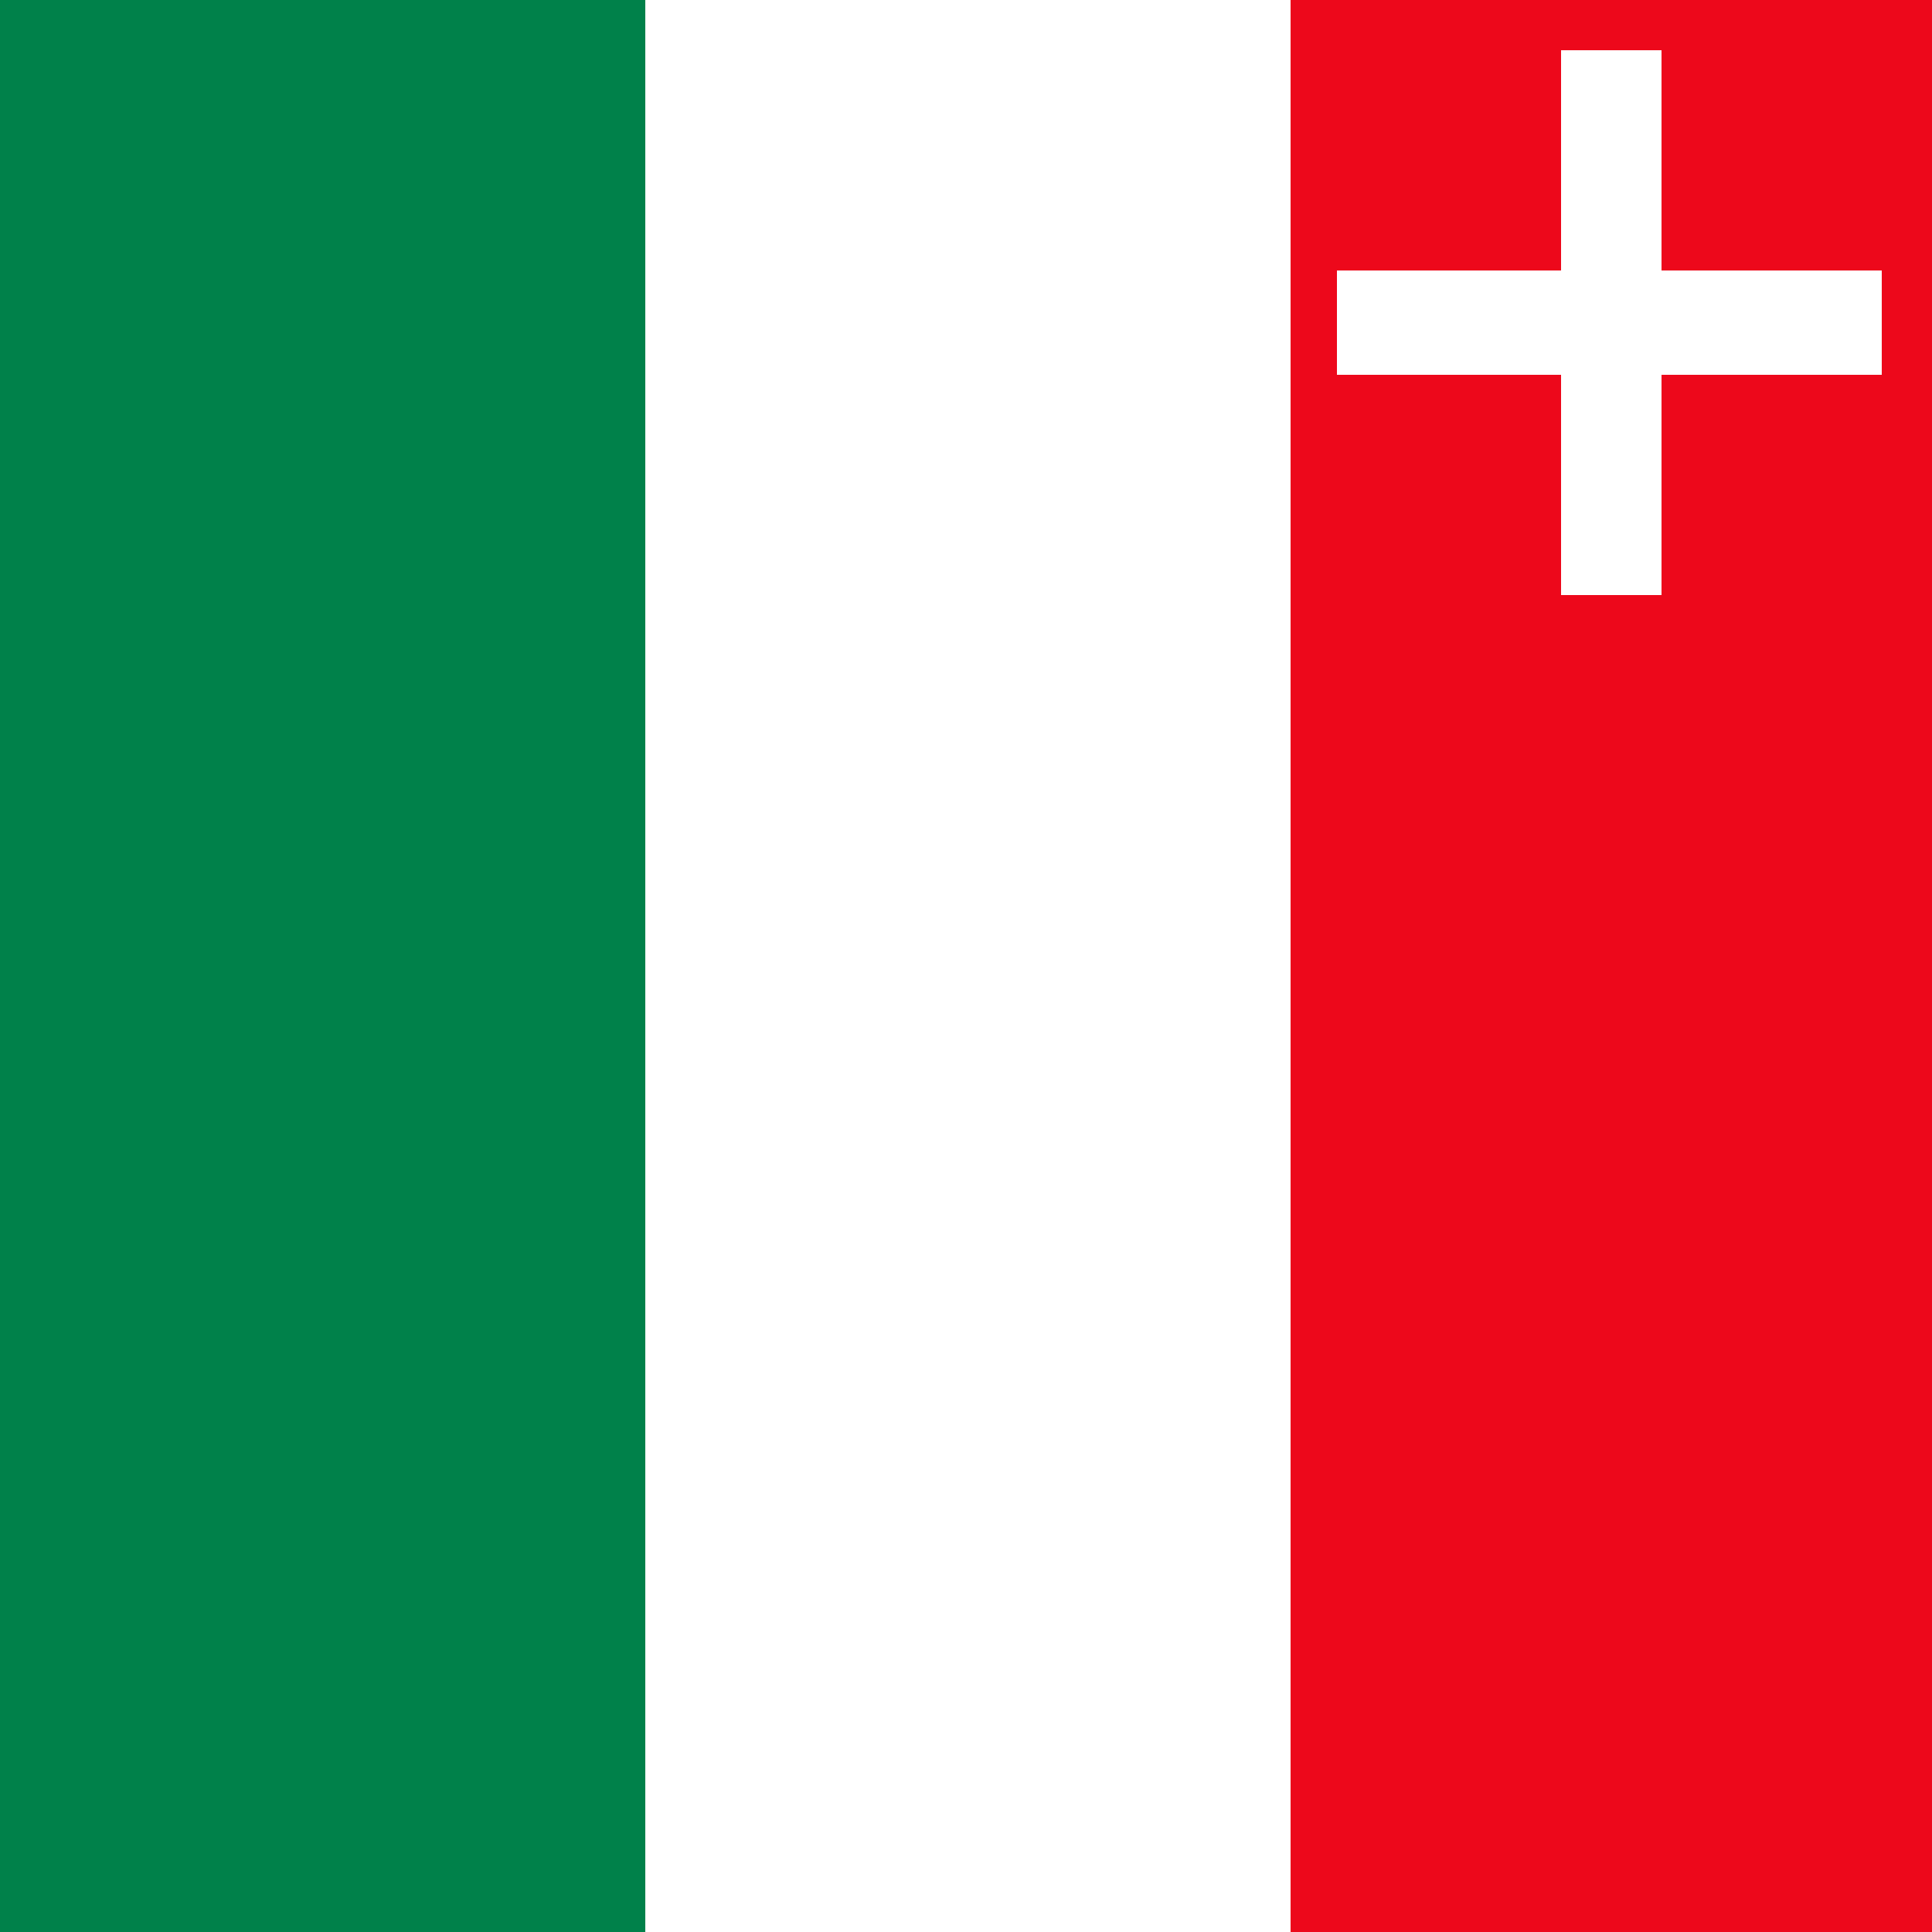 <?xml version="1.0" encoding="utf-8"?>
<!-- Generator: Adobe Illustrator 18.1.1, SVG Export Plug-In . SVG Version: 6.00 Build 0)  -->
<svg version="1.1" id="Ebene_1" xmlns="http://www.w3.org/2000/svg" xmlns:xlink="http://www.w3.org/1999/xlink" x="0px" y="0px"
	 viewBox="0 0 50 50" enable-background="new 0 0 50 50" xml:space="preserve">
<rect x="0" y="0" width="50" height="50" fill="#333333" stroke="none"/>
<g>
	<rect x="33.3" fill="#ED081B" width="16.7" height="50"/>
	<rect x="33.3" fill="none" stroke="#ED081B" stroke-width="0" stroke-miterlimit="3.864" width="16.7" height="50"/>
	<polygon fill-rule="evenodd" clip-rule="evenodd" fill="#FFFFFF" points="43,9.7 43,15.4 40.4,15.4 40.4,9.7 34.6,9.7 34.6,7 
		40.4,7 40.4,1.3 43,1.3 43,7 48.7,7 48.7,9.7 43,9.7 	"/>
	<polygon fill="none" stroke="#FFFFFF" stroke-width="0" stroke-miterlimit="3.864" points="43,9.7 43,15.4 40.4,15.4 40.4,9.7 
		34.6,9.7 34.6,7 40.4,7 40.4,1.3 43,1.3 43,7 48.7,7 48.7,9.7 43,9.7 	"/>
	<rect x="0" fill="#00814A" width="16.7" height="50"/>
	<rect x="0" fill="none" stroke="#00814A" stroke-width="0" stroke-miterlimit="3.864" width="16.7" height="50"/>
	<rect x="16.7" fill="#FFFFFF" width="16.7" height="50"/>
	<rect x="16.7" fill="none" stroke="#FFFFFF" stroke-width="0" stroke-miterlimit="3.864" width="16.7" height="50"/>
	<rect x="0" fill="none" width="50" height="50"/>
</g>
</svg>

